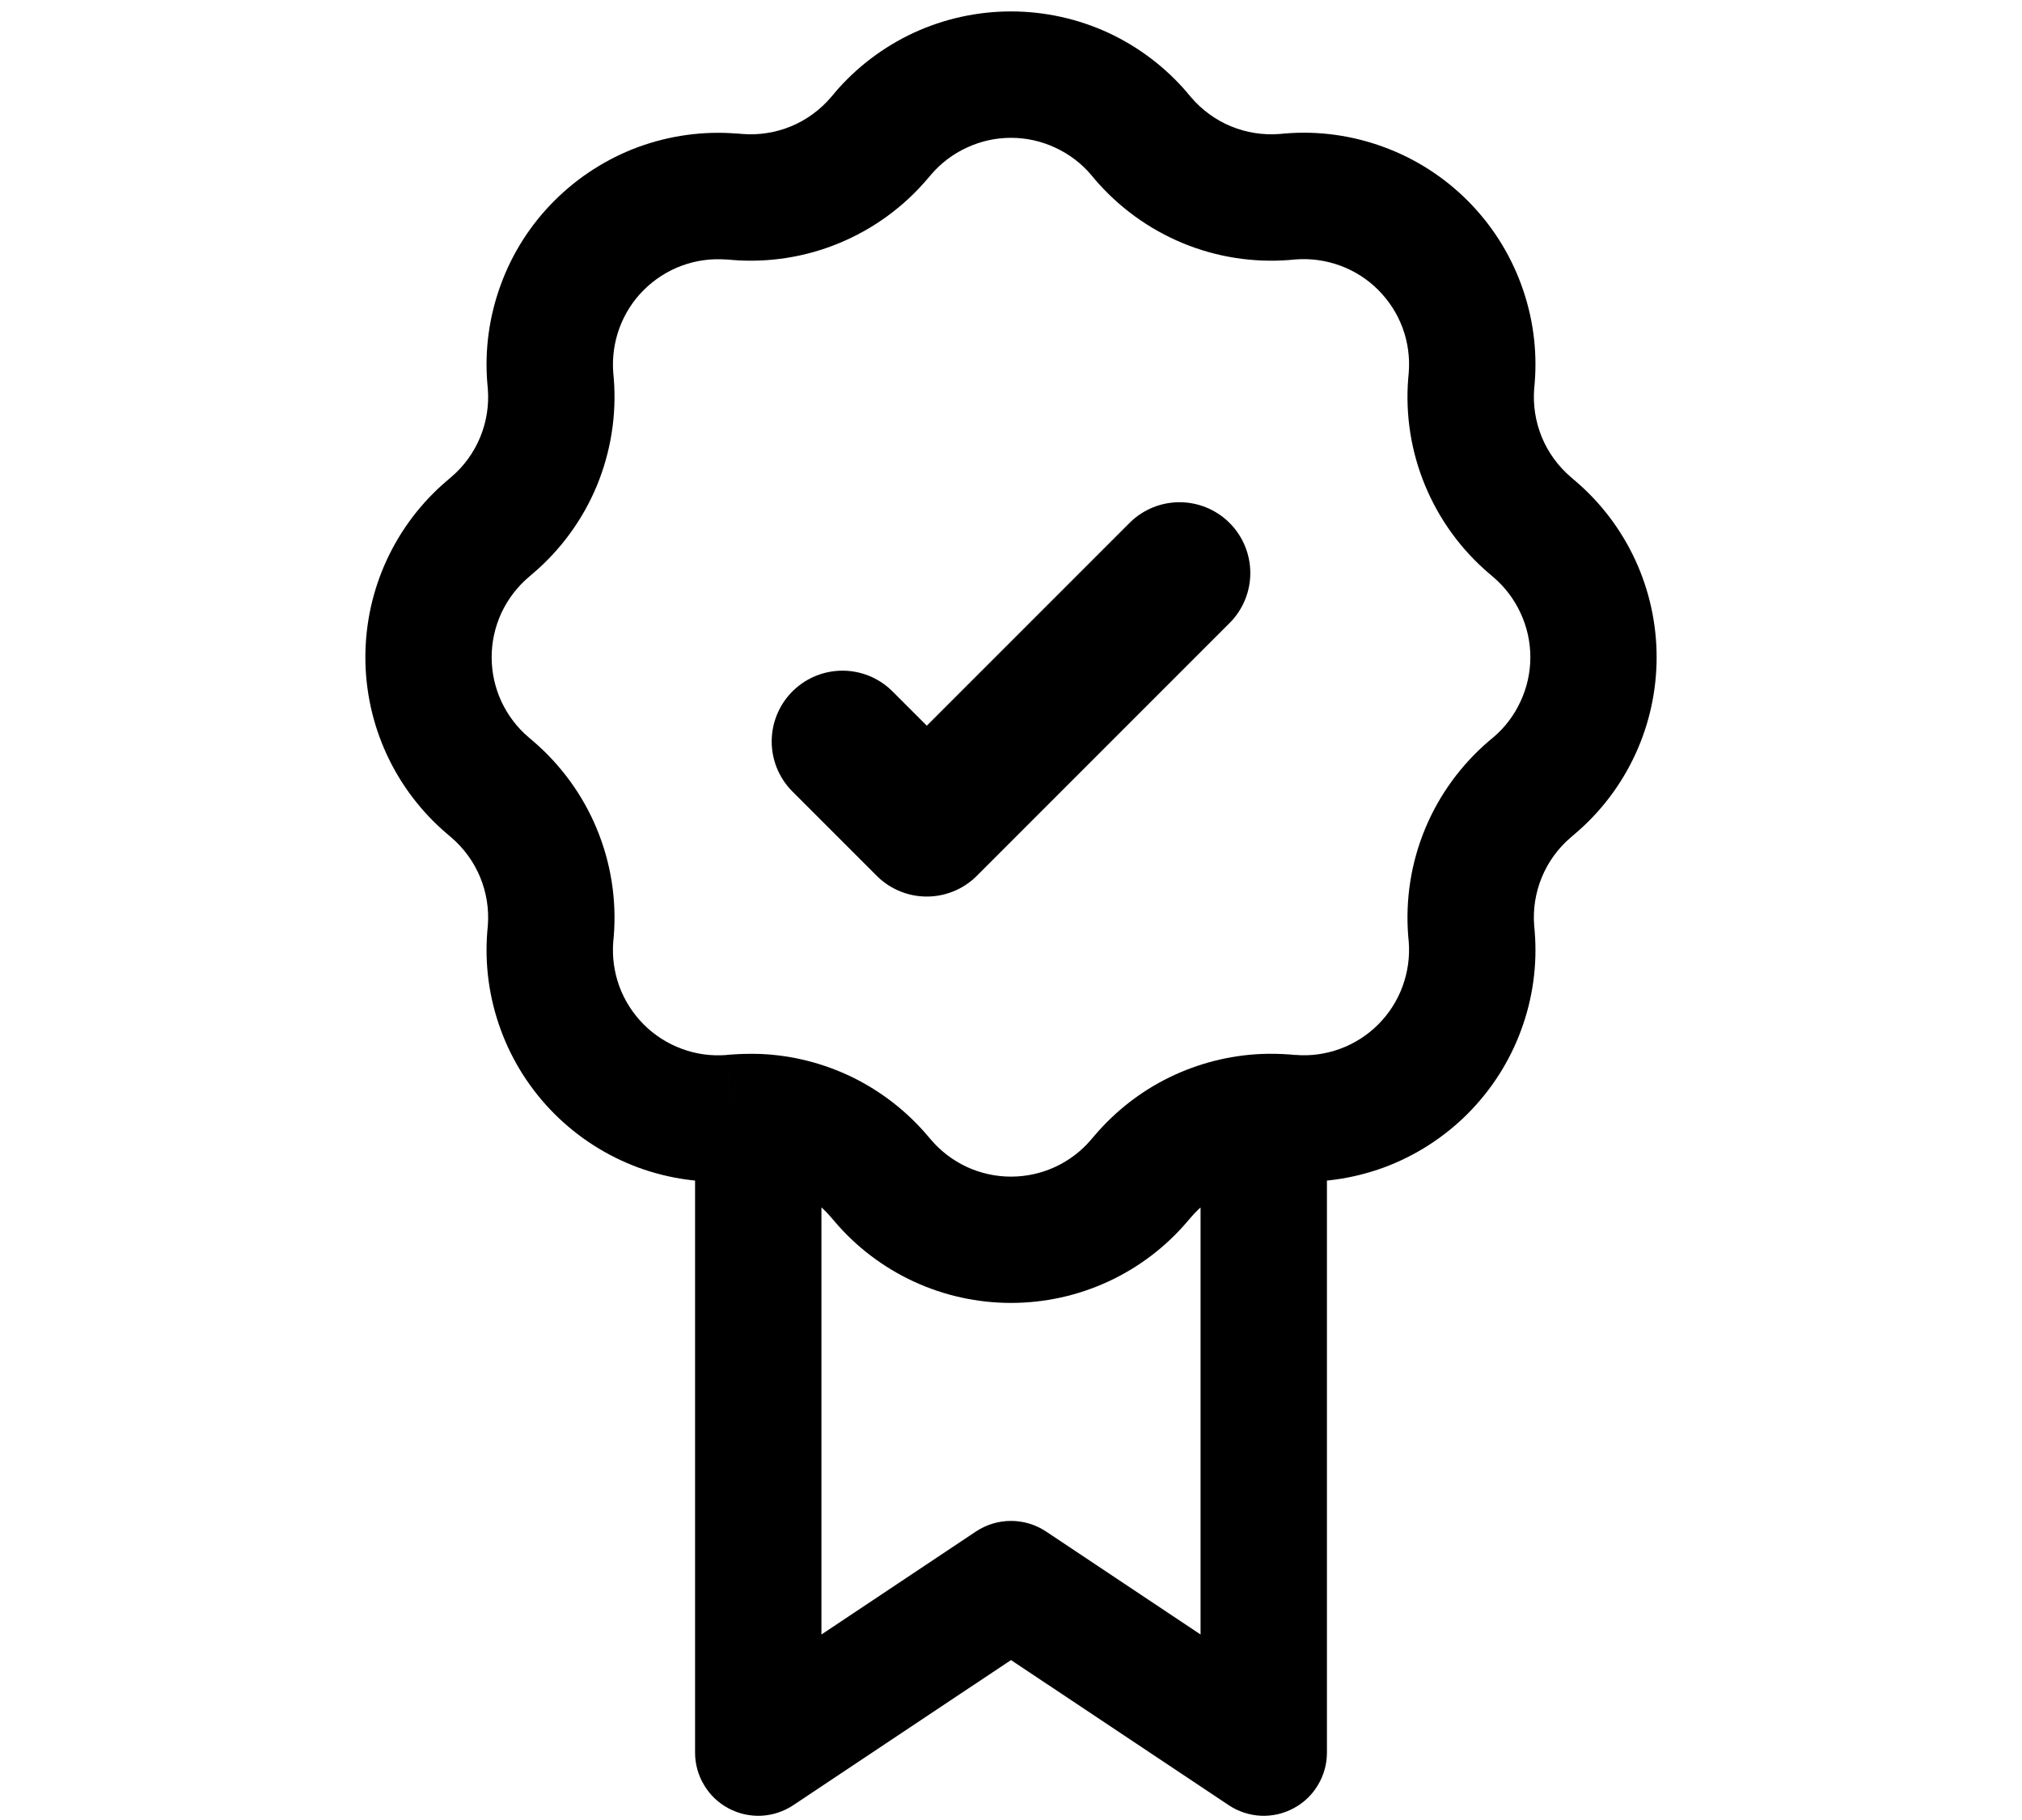<svg width="20" height="18" viewBox="0 0 14 18" fill="none" xmlns="http://www.w3.org/2000/svg">
<path d="M9.5 17.333L9.153 17.853C9.247 17.916 9.357 17.952 9.47 17.958C9.583 17.963 9.695 17.938 9.795 17.884C9.895 17.831 9.978 17.752 10.036 17.654C10.094 17.558 10.125 17.447 10.125 17.333H9.5ZM7 15.667L7.347 15.147C7.244 15.078 7.123 15.042 7 15.042C6.877 15.042 6.756 15.078 6.653 15.147L7 15.667ZM4.5 17.333H3.875C3.875 17.447 3.906 17.558 3.964 17.654C4.022 17.752 4.105 17.831 4.205 17.884C4.305 17.938 4.417 17.963 4.53 17.958C4.643 17.952 4.753 17.916 4.847 17.853L4.5 17.333ZM9.847 16.813L7.347 15.147L6.653 16.187L9.153 17.853L9.847 16.813ZM6.653 15.147L4.153 16.813L4.847 17.853L7.347 16.187L6.653 15.147ZM7.793 1.73L7.828 1.772L8.781 0.962L8.745 0.92L7.793 1.73ZM9.758 2.571L9.812 2.566L9.712 1.32L9.658 1.325L9.758 2.571ZM10.934 3.688L10.929 3.743L12.175 3.843L12.18 3.788L10.934 3.688ZM11.728 5.671L11.77 5.707L12.58 4.755L12.538 4.719L11.728 5.671ZM11.77 7.293L11.728 7.328L12.538 8.281L12.58 8.245L11.77 7.293ZM10.929 9.258L10.934 9.312L12.18 9.212L12.175 9.158L10.929 9.258ZM9.812 10.434L9.758 10.429L9.658 11.675L9.712 11.68L9.812 10.434ZM7.829 11.228L7.793 11.27L8.745 12.08L8.781 12.038L7.829 11.228ZM6.207 11.27L6.171 11.228L5.219 12.038L5.255 12.08L6.207 11.27ZM4.242 10.429L4.188 10.433L4.288 11.68L4.343 11.676L4.242 10.429ZM3.066 9.313L3.071 9.258L1.825 9.158L1.82 9.212L3.066 9.313ZM2.272 7.329L2.23 7.293L1.42 8.245L1.462 8.281L2.272 7.329ZM2.23 5.707L2.272 5.671L1.462 4.719L1.42 4.755L2.23 5.707ZM3.071 3.743L3.066 3.688L1.82 3.788L1.825 3.843L3.071 3.743ZM4.188 2.566L4.242 2.571L4.343 1.325L4.288 1.32L4.188 2.566ZM6.171 1.772L6.207 1.73L5.255 0.92L5.219 0.962L6.171 1.772ZM4.242 2.571C4.604 2.6 4.968 2.543 5.304 2.403C5.639 2.264 5.936 2.048 6.172 1.771L5.219 0.962C5.112 1.087 4.977 1.186 4.825 1.249C4.672 1.312 4.507 1.338 4.343 1.325L4.242 2.571ZM3.066 3.688C3.054 3.538 3.075 3.386 3.127 3.244C3.179 3.103 3.261 2.974 3.368 2.868C3.475 2.761 3.604 2.679 3.745 2.627C3.887 2.575 4.038 2.555 4.188 2.567L4.288 1.321C3.957 1.294 3.625 1.34 3.313 1.454C3.002 1.569 2.719 1.75 2.484 1.985C2.249 2.219 2.068 2.502 1.954 2.814C1.839 3.126 1.793 3.458 1.82 3.789L3.066 3.688ZM2.272 5.671C2.548 5.436 2.765 5.138 2.904 4.803C3.042 4.468 3.1 4.104 3.071 3.743L1.825 3.843C1.852 4.176 1.717 4.503 1.462 4.719L2.272 5.671ZM2.23 7.293C2.115 7.196 2.023 7.074 1.959 6.937C1.896 6.8 1.863 6.651 1.863 6.5C1.863 6.349 1.896 6.2 1.959 6.063C2.023 5.926 2.115 5.805 2.23 5.707L1.42 4.755C1.167 4.97 0.964 5.238 0.825 5.539C0.686 5.84 0.614 6.168 0.614 6.5C0.614 6.832 0.686 7.16 0.825 7.461C0.964 7.762 1.167 8.03 1.42 8.245L2.23 7.293ZM3.071 9.258C3.1 8.896 3.042 8.532 2.903 8.197C2.764 7.861 2.547 7.564 2.271 7.328L1.462 8.281C1.717 8.498 1.852 8.824 1.825 9.158L3.071 9.258ZM4.188 10.434C4.037 10.446 3.886 10.426 3.744 10.373C3.603 10.321 3.474 10.239 3.367 10.132C3.261 10.025 3.178 9.897 3.126 9.755C3.074 9.613 3.054 9.462 3.066 9.312L1.82 9.212C1.793 9.543 1.839 9.875 1.954 10.187C2.068 10.498 2.249 10.781 2.484 11.016C2.719 11.251 3.002 11.432 3.313 11.547C3.625 11.661 3.957 11.707 4.288 11.68L4.188 10.434ZM7.793 11.27C7.696 11.385 7.574 11.477 7.437 11.541C7.3 11.604 7.151 11.637 7 11.637C6.849 11.637 6.7 11.604 6.563 11.541C6.426 11.477 6.304 11.385 6.207 11.27L5.255 12.08C5.47 12.333 5.738 12.536 6.039 12.675C6.34 12.814 6.668 12.886 7 12.886C7.332 12.886 7.66 12.814 7.961 12.675C8.262 12.536 8.53 12.333 8.745 12.08L7.793 11.27ZM10.934 9.312C10.946 9.462 10.925 9.613 10.873 9.755C10.821 9.897 10.739 10.025 10.632 10.132C10.525 10.239 10.397 10.321 10.255 10.373C10.113 10.425 9.962 10.446 9.812 10.433L9.712 11.68C10.043 11.707 10.375 11.661 10.687 11.547C10.998 11.432 11.281 11.251 11.516 11.016C11.751 10.781 11.932 10.498 12.046 10.187C12.161 9.875 12.207 9.543 12.18 9.212L10.934 9.312ZM11.728 7.328C11.452 7.564 11.235 7.861 11.096 8.197C10.957 8.532 10.9 8.896 10.929 9.258L12.175 9.158C12.148 8.824 12.283 8.498 12.538 8.281L11.728 7.328ZM11.77 5.707C11.885 5.805 11.977 5.926 12.04 6.063C12.104 6.2 12.137 6.349 12.137 6.5C12.137 6.651 12.104 6.8 12.04 6.937C11.977 7.074 11.885 7.196 11.77 7.293L12.58 8.245C12.833 8.03 13.036 7.762 13.175 7.461C13.314 7.16 13.386 6.832 13.386 6.5C13.386 6.168 13.314 5.84 13.175 5.539C13.036 5.238 12.833 4.97 12.58 4.755L11.77 5.707ZM10.929 3.743C10.9 4.104 10.957 4.468 11.097 4.804C11.236 5.139 11.453 5.437 11.729 5.672L12.538 4.719C12.413 4.612 12.314 4.477 12.251 4.325C12.188 4.172 12.162 4.007 12.175 3.843L10.929 3.743ZM9.812 2.566C9.963 2.554 10.114 2.575 10.256 2.627C10.398 2.679 10.526 2.761 10.633 2.868C10.739 2.975 10.822 3.103 10.874 3.245C10.926 3.387 10.946 3.537 10.934 3.688L12.18 3.788C12.207 3.457 12.161 3.125 12.046 2.813C11.932 2.502 11.751 2.219 11.516 1.984C11.281 1.749 10.998 1.568 10.687 1.454C10.375 1.339 10.043 1.293 9.712 1.32L9.812 2.566ZM7.828 1.772C8.064 2.048 8.362 2.265 8.697 2.404C9.032 2.543 9.396 2.6 9.758 2.571L9.658 1.325C9.493 1.338 9.328 1.312 9.175 1.249C9.023 1.186 8.888 1.087 8.781 0.962L7.828 1.772ZM8.746 0.92C8.531 0.667 8.263 0.464 7.962 0.324C7.66 0.185 7.332 0.113 7 0.113C6.668 0.113 6.34 0.185 6.038 0.324C5.737 0.464 5.469 0.667 5.254 0.92L6.207 1.73C6.304 1.615 6.426 1.523 6.563 1.46C6.7 1.396 6.849 1.363 7 1.363C7.151 1.363 7.3 1.396 7.437 1.46C7.574 1.523 7.696 1.615 7.793 1.73L8.746 0.92ZM6.171 11.228C5.967 10.989 5.716 10.794 5.433 10.655C5.15 10.517 4.842 10.438 4.527 10.424L4.473 11.673C4.759 11.686 5.031 11.817 5.219 12.038L6.171 11.228ZM4.527 10.424C4.432 10.421 4.337 10.422 4.242 10.429L4.343 11.675C4.386 11.672 4.429 11.671 4.473 11.673L4.527 10.424ZM5.125 17.333V11.048H3.875V17.333H5.125ZM9.758 10.429C9.663 10.422 9.568 10.42 9.473 10.424L9.527 11.673C9.571 11.671 9.614 11.672 9.658 11.675L9.758 10.429ZM9.473 10.424C9.158 10.438 8.85 10.517 8.567 10.655C8.284 10.793 8.033 10.989 7.829 11.228L8.781 12.038C8.874 11.93 8.988 11.841 9.116 11.778C9.245 11.715 9.385 11.68 9.527 11.673L9.473 10.424ZM8.875 11.049V17.333H10.125V11.048L8.875 11.049Z" fill="currentColor"/>
<path d="M8.667 5.667L6.167 8.167L5.333 7.333" stroke="currentColor" stroke-width="1.4" stroke-linecap="round" stroke-linejoin="round"/>
</svg>
